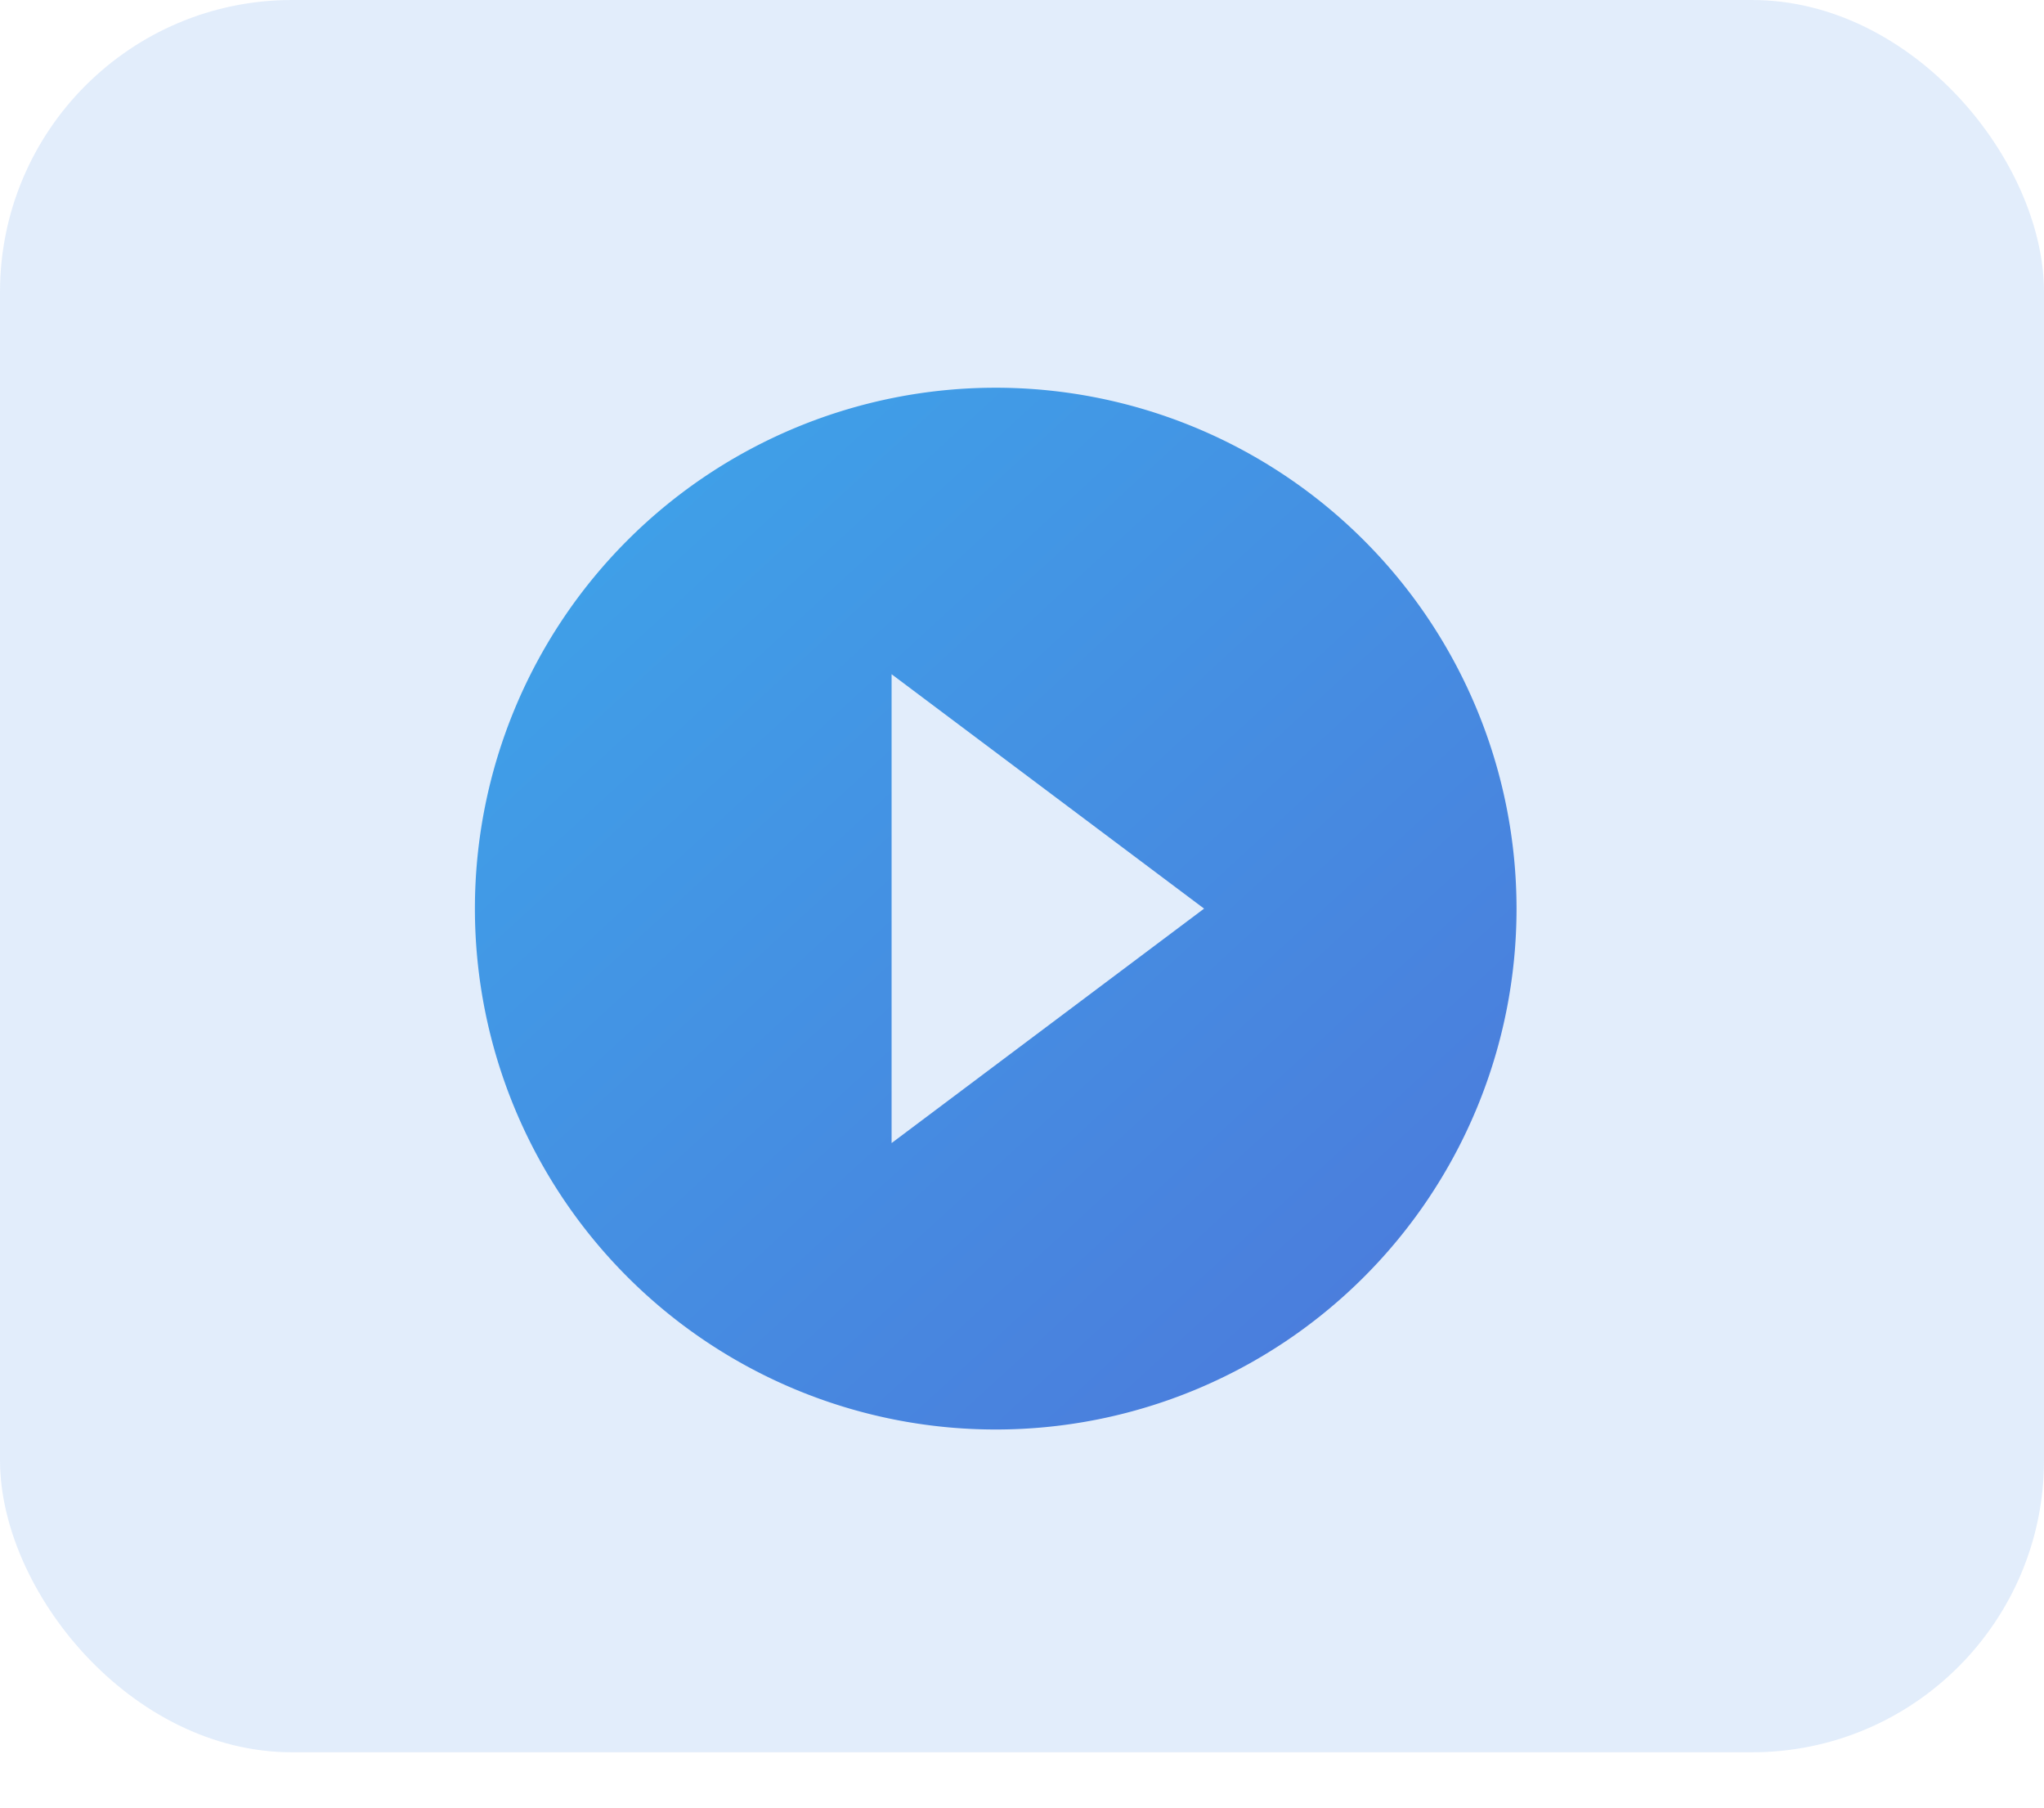 <svg xmlns="http://www.w3.org/2000/svg" xmlns:xlink="http://www.w3.org/1999/xlink" width="35" height="30.949" viewBox="0 0 35 30.949">
  <defs>
    <linearGradient id="linear-gradient" x1="1" y1="1" x2="0.168" y2="0.093" gradientUnits="objectBoundingBox">
      <stop offset="0" stop-color="#4d77da"/>
      <stop offset="1" stop-color="#3fa0e8"/>
    </linearGradient>
  </defs>
  <g id="Group_14515" data-name="Group 14515" transform="translate(-1214.342 -118.836)">
    <rect id="Rectangle_4091" data-name="Rectangle 4091" width="35" height="30" rx="5" transform="translate(1214.342 118.836)" fill="#478ae1" opacity="0.16"/>
    <g id="Icon_Video_To_Watch" data-name="Icon / Video To Watch" transform="translate(1216 119)">
      <path id="Path_8597" data-name="Path 8597" d="M0,0H30.785V30.785H0Z" fill="#fff" opacity="0"/>
      <path id="Icon_material-play-circle-filled" data-name="Icon material-play-circle-filled" d="M11.918,3a8.918,8.918,0,1,0,8.918,8.918A8.922,8.922,0,0,0,11.918,3ZM10.135,15.932V7.905l5.351,4.013Z" transform="translate(3.474 3.474)" fill="url(#linear-gradient)"/>
    </g>
  </g>
</svg>

